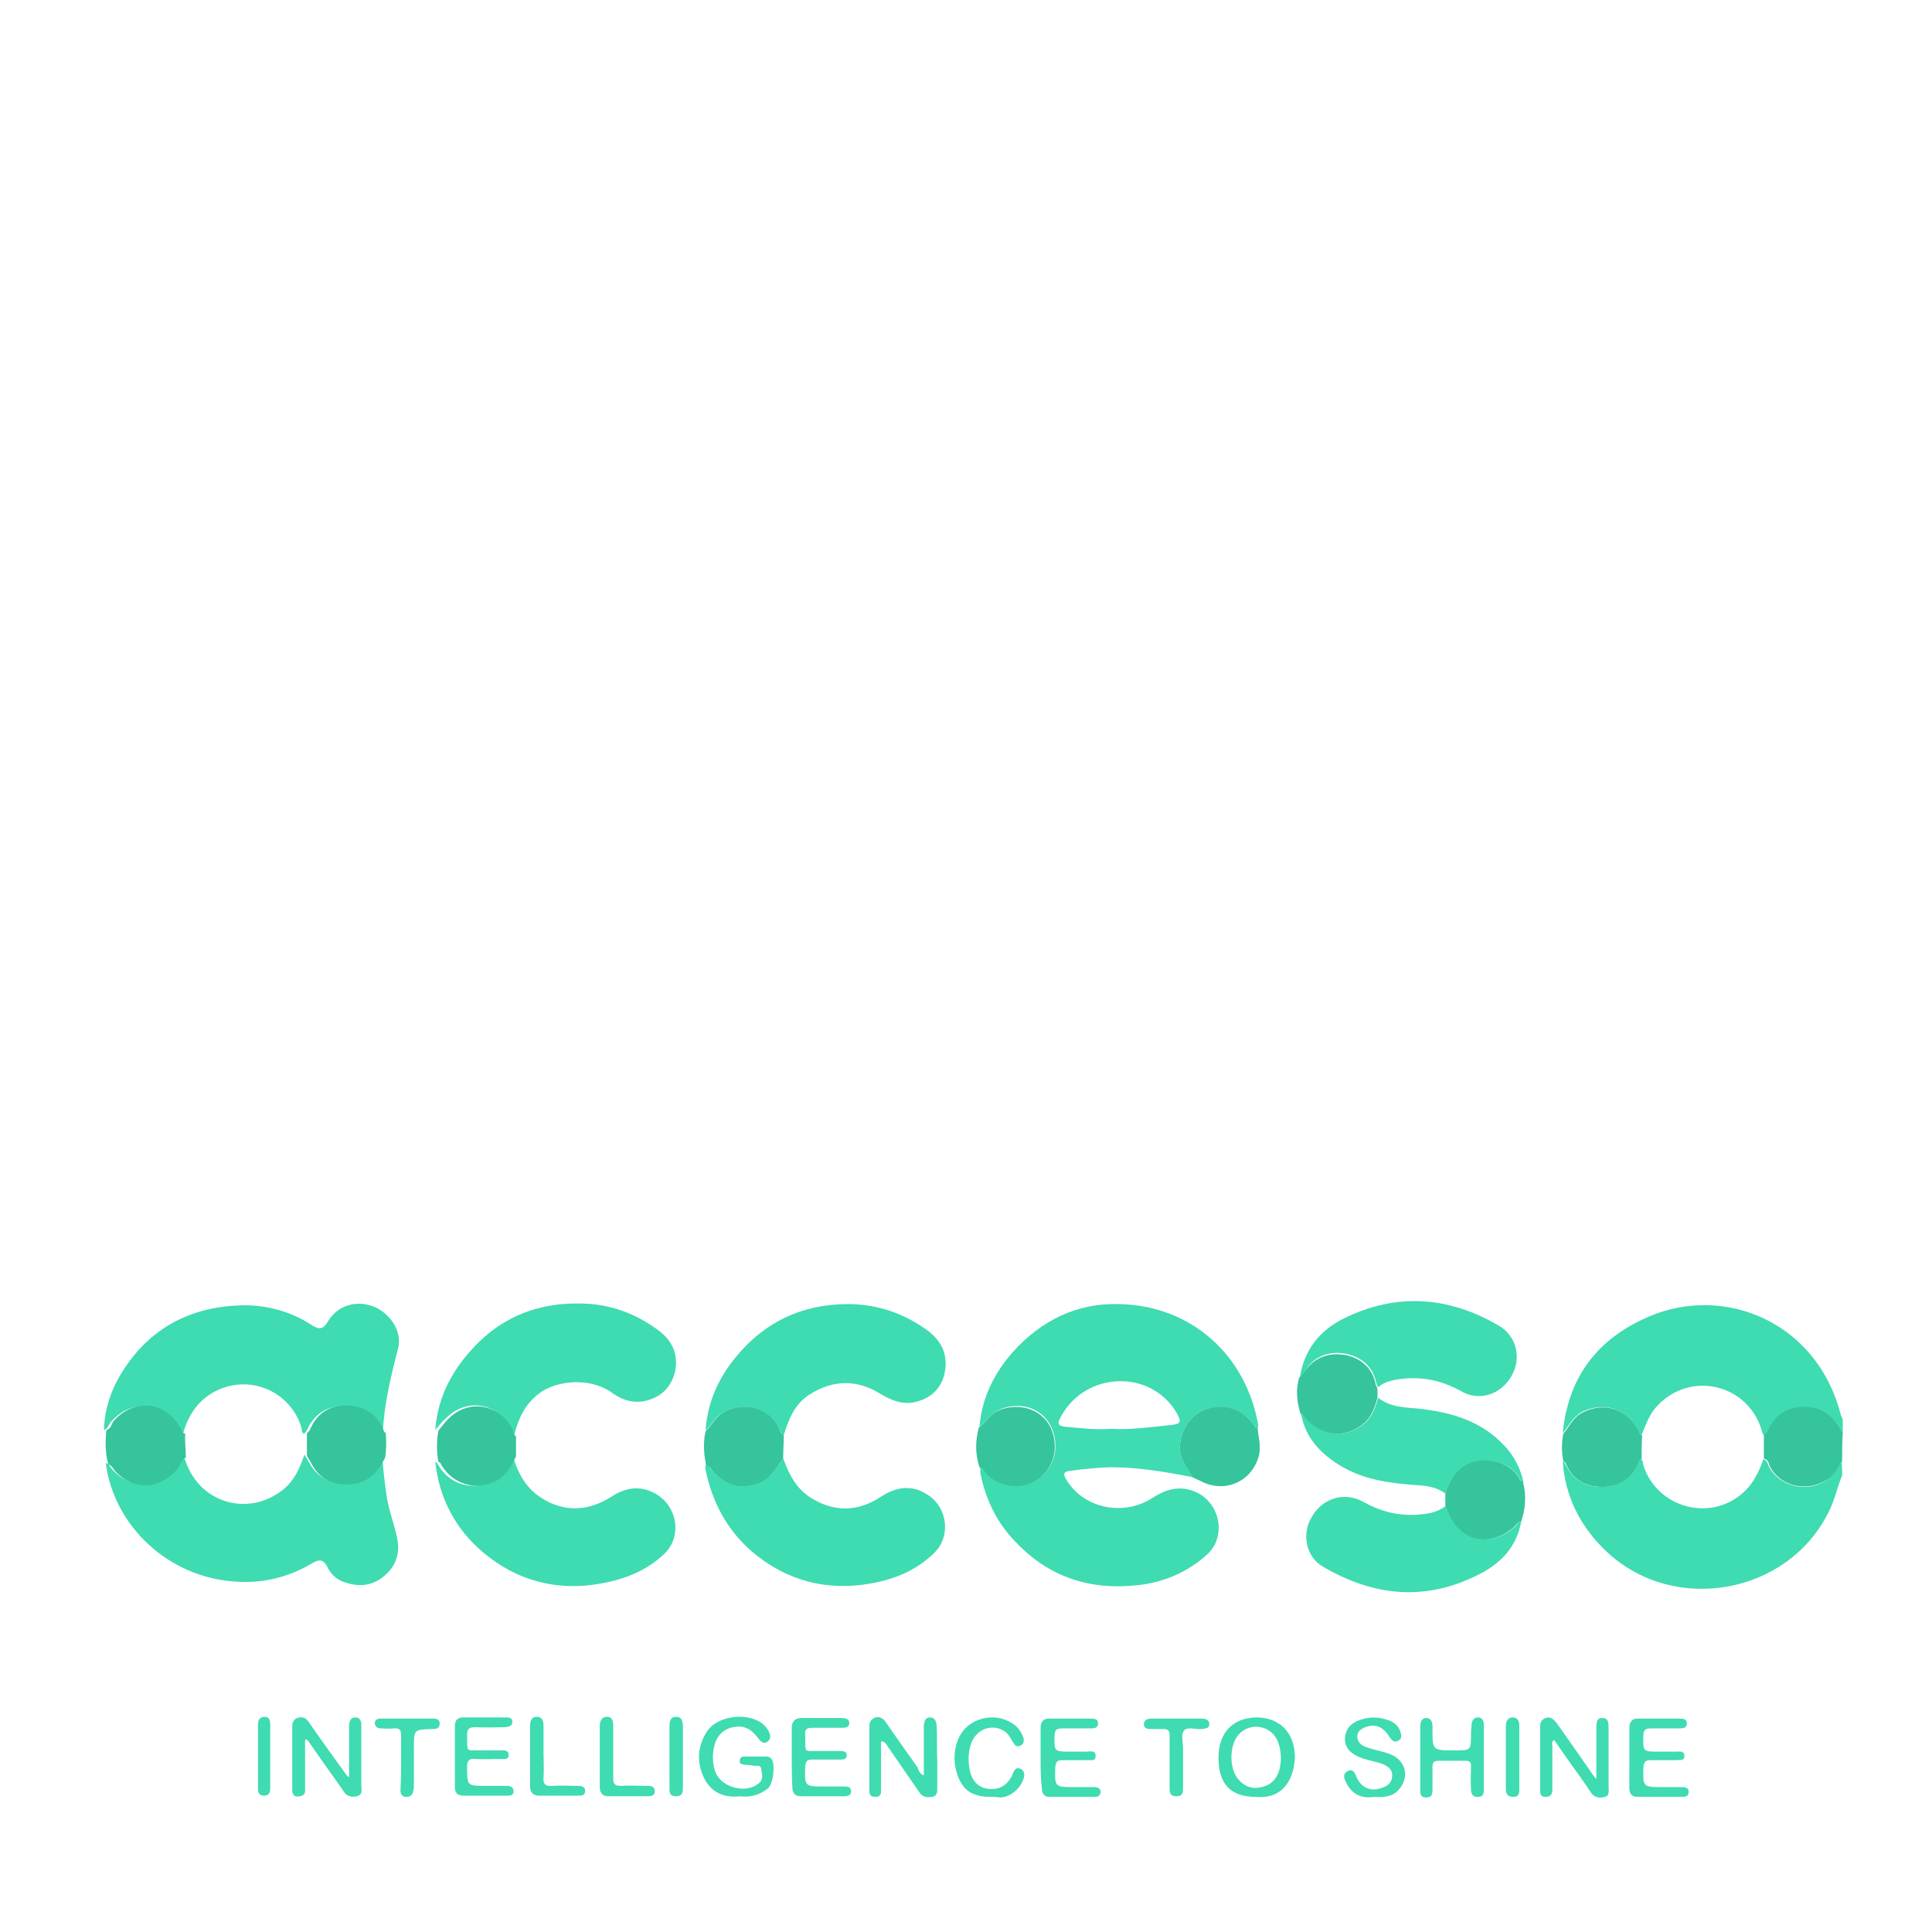 <?xml version="1.0" encoding="utf-8"?>
<!-- Generator: Adobe Illustrator 21.0.2, SVG Export Plug-In . SVG Version: 6.00 Build 0)  -->
<svg version="1.1" id="Capa_1" xmlns="http://www.w3.org/2000/svg" xmlns:xlink="http://www.w3.org/1999/xlink" x="0px" y="0px"
	 viewBox="0 0 316 316" enable-background="new 0 0 316 316" xml:space="preserve">
<g>
	<path fill="#3FDBB1" d="M255.6,234.4c0.9-9.2,5.7-15.5,14.2-19.1s18.3-1.8,24.9,4.7c3.2,3.2,5.3,7.1,6.4,11.5
		c0.1,0.2,0.2,0.4,0.3,0.6c0,0.8,0,1.5,0,2.3c-0.1-0.1-0.2-0.1-0.2-0.2c-1.1-2.7-3.3-4-6.1-4c-2.8,0-4.8,1.4-6,4
		c-0.1,0.3-0.2,0.5-0.6,0.5c-0.3-0.2-0.3-0.6-0.4-0.9c-2.3-7.4-11.5-9.6-16.9-4c-1.4,1.4-2,3.2-2.7,4.9c-0.4,0-0.5-0.4-0.6-0.7
		c-1.7-3.6-5.5-4.8-9.1-3.1C257.2,231.8,256.6,233.2,255.6,234.4z"/>
	<path fill="#3FDBB1" d="M301.3,241.3c-0.8,2-1.2,4-2.2,6c-6.7,13.5-25.2,16.8-36.2,6.6c-4.3-4-6.9-9-7.3-14.9
		c0.3,0.1,0.4,0.4,0.5,0.6c1.2,2.5,3.3,3.6,5.9,3.6s4.7-1.3,5.8-3.8c0.1-0.3,0.2-0.7,0.6-0.7c0.4,0.2,0.3,0.7,0.4,1
		c2.1,6.5,10,9.1,15.5,5.1c2.1-1.5,3.3-3.7,4.1-6.1c0.7,0.1,0.7,0.8,1,1.3c1.7,3.1,6,4.2,9.2,2.2c1.2-0.8,1.8-2,2.6-3.1
		C301.3,239.8,301.3,240.5,301.3,241.3z"/>
	<path fill="#35C49B" d="M301.3,239c-0.8,1.1-1.3,2.4-2.6,3.1c-3.3,2-7.5,1-9.2-2.2c-0.2-0.4-0.2-1.2-1-1.3c0-1.3,0-2.7,0-4
		c0.3,0,0.4-0.2,0.6-0.5c1.1-2.6,3.2-4,6-4s4.9,1.4,6.1,4c0,0.1,0.1,0.1,0.2,0.2C301.3,236,301.3,237.5,301.3,239z"/>
	<path fill="#3FDBB1" d="M195,241.6c-4.6-0.9-9.2-1.7-13.9-1.6c-2.1,0.1-4.2,0.3-6.2,0.6c-1,0.1-1,0.6-0.5,1.4
		c2.8,4.7,9.3,6.1,14.1,3c2.2-1.4,4.4-2.1,7-1c4,1.7,5.2,7.2,2,10.2c-3.3,3-7.3,4.7-11.7,5.1c-7.6,0.8-14.2-1.4-19.5-6.9
		c-3.1-3.1-5-6.9-5.9-11.2c-0.1-0.4,0-0.8-0.1-1.3c0.7,0.2,0.9,0.9,1.4,1.3c2,1.9,5.3,2.3,7.6,1c3.5-2,4-6,2.6-8.9
		c-1.6-3.2-5.4-4.2-8.7-2.6c-1.3,0.6-2,1.9-3,2.7c0.4-4.8,2.4-8.8,5.5-12.3c4.6-5.1,10.4-8,17.3-7.8c11.8,0.2,20.8,8.3,22.8,19.8
		c0,0.1,0,0.3-0.1,0.4c-0.5-0.1-0.6-0.5-0.9-0.8c-2-2.6-5.4-3.3-8.3-1.9c-2.8,1.4-4.3,5.4-3.1,8C193.9,239.8,194.7,240.6,195,241.6z
		 M181.7,233.7c3.3,0.2,6.5-0.3,9.7-0.6c1.8-0.2,1.9-0.5,1-2.1c-4.2-7-14.6-6.7-18.7,0.4c-0.9,1.5-0.8,1.9,1,2
		C177,233.6,179.3,233.9,181.7,233.7z"/>
	<path fill="#3FDBB1" d="M17,233.9c0.1-3.8,1.4-7.2,3.5-10.3c4.5-6.7,11.1-9.9,19-10.1c4.1-0.1,8.1,1,11.6,3.3
		c1.1,0.7,1.8,0.6,2.5-0.6c1.6-2.7,4.6-3.6,7.5-2.5c2.3,0.9,4.8,3.7,4,6.9c-1.2,4.6-2.3,9.2-2.5,13.9c-0.1-0.1-0.2-0.2-0.3-0.3
		c-1-2.8-3.2-4.1-6-4.2c-2.7-0.1-4.8,1.2-6,3.7c-0.1,0.3-0.3,0.6-0.6,0.8c-0.4-0.2-0.3-0.7-0.4-1c-1.6-5.4-7.4-8.4-12.8-6.5
		c-3.6,1.3-5.6,4-6.6,7.6c-0.5-0.1-0.5-0.5-0.7-0.8c-2.4-4.5-7.6-5.1-11-1.3C17.8,232.9,17.7,233.7,17,233.9z"/>
	<path fill="#3FDBB1" d="M62.5,238.4c0.2,2,0.4,4,0.7,6c0.3,2.4,1.2,4.6,1.7,6.9c0.6,2.5,0,4.8-2.1,6.5c-1.9,1.6-4.1,1.8-6.4,1
		c-1.3-0.4-2.3-1.3-2.9-2.6c-0.6-1.1-1.2-1.2-2.3-0.6c-3.8,2.3-8,3.4-12.5,3.1c-11.2-0.6-20.1-9.2-21.4-19.4
		c0.6,0.1,0.7,0.7,1.1,1.1c3,3.2,7.3,3.1,10.1-0.2c0.5-0.6,0.6-1.6,1.5-2c0.1,0.3,0.3,0.6,0.4,0.9c2.3,6.7,10.1,9,15.7,4.7
		c2-1.5,2.9-3.6,3.7-5.9c0.2,0.4,0.5,0.8,0.7,1.2c1.4,2.7,4,3.9,7,3.4C60,242.4,61.5,240.6,62.5,238.4z"/>
	<path fill="#3FDBB1" d="M71.2,233.9c0.3-4.4,2-8.3,4.7-11.7c4.8-6.1,11.1-9.1,18.8-9c4.8,0,9.1,1.5,13,4.4c2.3,1.7,3.3,4,2.7,6.8
		c-0.7,2.7-2.5,4.3-5.2,4.8c-1.9,0.3-3.6-0.3-5.1-1.4c-3.8-2.7-9.3-1.9-11.9,0.1c-2.3,1.7-3.4,4.1-4.1,6.8c-0.3-0.1-0.3-0.5-0.4-0.7
		c-1.9-4.5-7.3-5.5-10.7-2.1C72.2,232.6,71.7,233.3,71.2,233.9z"/>
	<path fill="#3FDBB1" d="M115.4,234c0.3-4.6,2.1-8.6,5-12.1c4.7-5.7,10.8-8.6,18.3-8.6c4.8,0,9.1,1.5,13,4.3c2.4,1.8,3.4,4.1,2.8,7
		c-0.6,2.7-2.5,4.3-5.2,4.8c-1.9,0.3-3.5-0.4-5.1-1.3c-3.9-2.5-7.9-2.5-11.8,0c-2.4,1.5-3.4,4-4.2,6.6c-0.4-0.1-0.5-0.5-0.7-0.9
		c-1.5-3.4-5.7-4.9-9.3-2.7C116.9,231.8,116.4,233.1,115.4,234z"/>
	<path fill="#3FDBB1" d="M83.9,238.2c0.7,2.4,1.8,4.6,3.8,6.2c3.8,2.9,8.1,3.1,12.3,0.4c2.3-1.5,4.7-1.9,7.2-0.5
		c3.6,2,4.4,7,1.5,9.8s-6.5,4.2-10.4,4.9c-7.2,1.3-13.7-0.4-19.3-5.1c-4.5-3.8-7.2-8.9-7.8-14.8c0.4,0.1,0.4,0.5,0.6,0.7
		c1.6,2.6,4.4,3.7,7.3,3C81.6,242.2,82.9,240.4,83.9,238.2z"/>
	<path fill="#3FDBB1" d="M128.1,238.5c0.9,2.6,2.1,4.9,4.4,6.4c3.9,2.5,7.8,2.4,11.6-0.1c2.6-1.7,5.2-2,7.8-0.2
		c3.1,2.1,3.6,6.7,1,9.3c-2.9,2.9-6.5,4.4-10.5,5.1c-7.3,1.3-13.9-0.5-19.5-5.3c-4-3.5-6.4-8-7.5-13.3c-0.1-0.3,0-0.6,0-0.8
		c0.7,0.1,0.9,0.8,1.3,1.2c2.1,2.1,4.4,2.7,7.2,1.7C126.1,241.8,127,240.1,128.1,238.5z"/>
	<path fill="#3FDBB1" d="M212.6,225.3c0.7-4.4,3.1-7.6,7.1-9.6c8.6-4.3,17.2-3.7,25.4,1.1c3,1.7,3.8,5.4,2.1,8.3
		c-1.7,3-5.3,4.2-8.3,2.4c-3.4-1.9-7-2.5-10.8-1.8c-1,0.2-1.9,0.5-2.7,1.2c-0.1-0.2-0.2-0.4-0.3-0.7c-0.5-2.6-2.3-4.1-4.6-4.7
		c-2.2-0.5-4.5-0.2-6.3,1.7C213.5,223.9,213.3,224.8,212.6,225.3z"/>
	<path fill="#3FDBB1" d="M248.8,248.9c-0.7,3.9-3.1,6.6-6.5,8.4c-8.9,4.7-17.5,3.9-26-1.1c-2.7-1.6-3.4-5.3-1.8-8
		c1.8-3.2,5.4-4.3,8.6-2.5c3.4,1.9,6.9,2.5,10.7,1.8c1-0.2,1.9-0.6,2.7-1.2c0.1,0.2,0.2,0.3,0.3,0.5c1.9,5.3,7.1,6.6,11.2,2.7
		C248.1,249.3,248.4,248.9,248.8,248.9z"/>
	<path fill="#3FDBB1" d="M236.4,244.3c-1.4-1.1-3.1-1.3-4.8-1.4c-4.1-0.3-8.2-0.8-11.9-2.9c-3.5-2-6.2-4.7-6.9-8.8
		c0.6,0.2,0.8,0.8,1.2,1.2c2.6,2.7,6.5,2.8,9.3,0.3c1.2-1.1,1.7-2.6,2.1-4.1c2,1.6,4.4,1.6,6.7,1.8c5.3,0.6,10.2,2,14,6.1
		c1.6,1.7,2.6,3.7,3.1,6c-0.3-0.1-0.5-0.3-0.6-0.6c-1.5-3-5.9-3.6-8.5-2.3C238,240.5,237,242.3,236.4,244.3z"/>
	<path fill="#35C49B" d="M195,241.6c-0.4-1-1.1-1.8-1.6-2.8c-1.2-2.6,0.3-6.6,3.1-8c2.9-1.4,6.2-0.8,8.3,1.9
		c0.3,0.3,0.4,0.8,0.9,0.8c0.1,1.5,0.6,3,0.2,4.6c-1.1,4.2-5.5,6.2-9.4,4.2C196.1,242.1,195.6,241.9,195,241.6z"/>
	<path fill="#35C49B" d="M268.5,238.7c-0.4,0-0.5,0.4-0.6,0.7c-1.1,2.5-3.2,3.8-5.8,3.8c-2.6,0-4.8-1.1-5.9-3.6
		c-0.1-0.3-0.2-0.5-0.5-0.6c-0.3-1.5-0.3-3,0-4.5c1-1.2,1.6-2.7,3.2-3.5c3.6-1.8,7.4-0.5,9.1,3.1c0.1,0.3,0.2,0.6,0.6,0.7
		C268.5,236,268.5,237.4,268.5,238.7z"/>
	<path fill="#35C49B" d="M128.1,238.5c-1.1,1.6-2,3.3-4.1,4.1c-2.8,1-5.1,0.4-7.2-1.7c-0.4-0.4-0.6-1.1-1.3-1.2
		c-0.4-1.9-0.5-3.8-0.1-5.6c1-0.9,1.5-2.2,2.8-3c3.6-2.2,7.9-0.7,9.3,2.7c0.1,0.3,0.2,0.7,0.7,0.9
		C128.2,235.9,128.1,237.2,128.1,238.5z"/>
	<path fill="#35C49B" d="M63,238.4c-1.1,2.2-2.5,3.9-5.1,4.3c-3,0.5-5.7-0.7-7-3.4c-0.2-0.4-0.5-0.8-0.7-1.2c0-1.2,0-2.5,0-3.7
		c0.3-0.2,0.5-0.5,0.6-0.8c1.2-2.6,3.3-3.8,6-3.7c2.8,0.1,5,1.4,6,4.2c0,0.1,0.2,0.2,0.3,0.3C63.2,235.8,63.2,237.1,63,238.4z"/>
	<path fill="#35C49B" d="M160.1,233.5c1.1-0.8,1.7-2.1,3-2.7c3.3-1.5,7.1-0.5,8.7,2.6c1.4,2.9,0.9,6.9-2.6,8.9
		c-2.3,1.3-5.7,0.9-7.6-1c-0.5-0.4-0.7-1.2-1.4-1.3C159.5,237.8,159.5,235.7,160.1,233.5z"/>
	<path fill="#35C49B" d="M225.3,228.6c-0.4,1.5-0.9,3-2.1,4.1c-2.8,2.5-6.6,2.4-9.3-0.3c-0.4-0.4-0.6-1-1.2-1.2
		c-0.6-2-0.8-3.9-0.2-5.9c0.7-0.5,1-1.3,1.6-1.9c1.8-1.8,4-2.2,6.3-1.7c2.3,0.6,4.1,2.1,4.6,4.7c0,0.2,0.2,0.4,0.3,0.7
		C225.3,227.5,225.3,228,225.3,228.6z"/>
	<path fill="#35C49B" d="M30.4,238.4c-0.9,0.4-0.9,1.4-1.5,2c-2.9,3.3-7.1,3.4-10.1,0.2c-0.3-0.4-0.5-0.9-1.1-1.1
		c-0.5-1.9-0.5-3.7-0.3-5.6c0.8-0.2,0.8-1,1.2-1.5c3.4-3.8,8.6-3.2,11,1.3c0.2,0.3,0.2,0.7,0.7,0.8
		C30.2,235.8,30.4,237.1,30.4,238.4z"/>
	<path fill="#35C49B" d="M236.4,244.3c0.6-2,1.6-3.8,3.6-4.8c2.6-1.3,6.9-0.6,8.5,2.3c0.1,0.3,0.3,0.5,0.6,0.6
		c0.6,2.2,0.4,4.4-0.3,6.5c-0.4,0-0.7,0.3-0.9,0.6c-4.1,3.9-9.4,2.7-11.2-2.7c-0.1-0.2-0.2-0.3-0.3-0.5
		C236.4,245.7,236.4,245,236.4,244.3z"/>
	<path fill="#35C49B" d="M84.4,238.2c-1,2.2-2.3,4-4.8,4.6c-2.9,0.7-5.7-0.5-7.3-3c-0.2-0.3-0.2-0.6-0.6-0.7c-0.3-1.7-0.3-3.4,0-5.1
		c0.5-0.6,1-1.3,1.6-1.9c3.4-3.5,8.8-2.4,10.7,2.1c0.1,0.3,0.1,0.6,0.4,0.7C84.4,235.9,84.4,237.1,84.4,238.2z"/>
	<path fill="#3FDBB1" d="M49.9,284.5c0,2.6,0,5.2,0,7.8c0,0.5,0.1,1.2-0.5,1.4c-0.8,0.3-1.6,0.2-1.6-0.9c0-3.5,0-7,0-10.5
		c0-0.7,0.4-1.3,1.2-1.4s1.2,0.3,1.6,0.9c2,2.9,4.1,5.8,6.2,8.7c0,0,0.1,0,0.3,0.2c0-2.1,0-4,0-6c0-0.8,0-1.6,0-2.4
		c0-0.7,0.2-1.4,1-1.4s1,0.6,1,1.3c0,0.9,0,1.9,0,2.8c0,2.3,0,4.7,0,7c0,0.7,0.3,1.5-0.7,1.8c-0.9,0.2-1.7,0-2.2-0.8
		c-1-1.5-2.1-3-3.1-4.4c-0.9-1.3-1.9-2.7-2.8-4C50,284.5,50,284.5,49.9,284.5z"/>
	<path fill="#3FDBB1" d="M151.1,290.4c0-2.5,0-4.8,0-7.1c0-0.4,0-0.8,0-1.1c0.1-0.6,0.2-1.3,1-1.3s1,0.6,1.1,1.3
		c0.1,1.9,0,3.9,0.1,5.8c0,1.4,0,2.8,0,4.3c0,0.6,0.1,1.4-0.8,1.6c-0.8,0.1-1.6,0.1-2.1-0.7c-1.7-2.5-3.4-4.9-5.1-7.4
		c-0.3-0.4-0.4-0.9-1.2-1c0,1.5,0,2.9,0,4.4c0,1.3,0,2.6,0,3.8c0,0.6-0.3,0.9-0.9,0.9c-0.6,0-1-0.2-1-0.9c0-3.6,0-7.2,0-10.8
		c0-0.6,0.4-1.1,1-1.3c0.7-0.2,1.3,0.2,1.7,0.8c1.7,2.5,3.5,5,5.2,7.4C150.2,289.5,150.4,290.1,151.1,290.4z"/>
	<path fill="#3FDBB1" d="M261.1,291c0-3.1,0-5.7,0-8.4c0-0.7,0-1.6,0.9-1.6c1.1,0,1.1,0.8,1.1,1.6c0,3.2,0,6.5,0,9.7
		c0,0.6,0.2,1.4-0.6,1.6c-0.8,0.2-1.6,0.2-2.2-0.6c-1.2-1.8-2.5-3.6-3.8-5.4c-0.8-1.1-1.5-2.2-2.3-3.3c-0.5,0.3-0.3,0.7-0.3,1
		c0,2.3,0,4.7,0,7c0,0.7-0.1,1.3-1.1,1.3c-0.9,0-0.9-0.6-0.9-1.2c0-3.4,0-6.7,0-10.1c0-0.7,0.1-1.3,0.9-1.6c0.8-0.3,1.3,0.2,1.8,0.8
		c1.8,2.6,3.6,5.1,5.4,7.7C260.3,290,260.5,290.3,261.1,291z"/>
	<path fill="#3FDBB1" d="M205.4,293.9c-4.1,0-6.1-2.1-6.1-6.4c0-3.9,2.1-6.5,6.2-6.6c3.8,0,6.3,2.5,6.3,6.6
		C211.6,291,209.9,294.3,205.4,293.9z M209.5,287.5c0-1-0.2-2-0.6-2.9c-1.2-2.5-4.5-2.9-6.3-0.9c-1.6,1.8-1.6,5.8,0.1,7.5
		c1.1,1.2,2.5,1.5,4,1C208.5,291.7,209.5,290,209.5,287.5z"/>
	<path fill="#3FDBB1" d="M121.1,293.8c-2.7,0.3-4.8-0.6-6-3.1c-1.2-2.6-1-5.2,0.6-7.6c1.8-2.6,6.9-3.1,9.2-1c0.3,0.3,0.6,0.6,0.8,1
		c0.3,0.6,0.5,1.3-0.2,1.8c-0.7,0.4-1.1-0.1-1.5-0.6c-1.3-1.8-2.7-2.2-4.5-1.7c-1.4,0.4-2.2,1.4-2.6,2.7c-0.4,1.4-0.4,2.8,0,4.2
		c0.8,2.9,5.3,4.1,7.4,2c0.6-0.6,0.3-1.4,0.2-2.2c-0.1-0.7-0.7-0.4-1.2-0.5c-0.6-0.1-1.1-0.1-1.7-0.2c-0.3,0-0.7-0.2-0.6-0.6
		c0-0.5,0.3-0.7,0.7-0.7c1.3,0,2.6,0,3.8,0c0.2,0,0.5,0.2,0.6,0.3c0.8,0.7,0.4,4.4-0.6,5C124.2,293.6,122.7,294,121.1,293.8z"/>
	<path fill="#3FDBB1" d="M232.3,287.5c0-1.7,0-3.4,0-5.1c0-0.7,0.2-1.4,1-1.4s1,0.7,1,1.4c0,0.1,0,0.3,0,0.4c0,3.5,0,3.5,3.6,3.5
		c2.7,0,2.7,0,2.7-2.7c0-0.6,0.1-1.1,0.1-1.7c0.1-0.6,0.5-1,1-1c0.7,0,1,0.5,1,1.2s0,1.4,0,2.1c0,2.8,0,5.5,0,8.3
		c0,0.7,0,1.4-0.9,1.4c-1,0.1-1.2-0.6-1.2-1.3c-0.1-1.2,0-2.5,0-3.7c0-0.7-0.2-0.9-0.9-0.9c-1.5,0-2.9,0-4.4,0c-0.8,0-1,0.3-1,1
		c0,1.2,0,2.4,0,3.6c0,0.7,0,1.4-1,1.4s-1-0.6-1-1.3C232.3,290.9,232.3,289.2,232.3,287.5z"/>
	<path fill="#3FDBB1" d="M129.5,287.4c0-1.6,0-3.2,0-4.8c0-1,0.5-1.6,1.6-1.6c2.2,0,4.4,0,6.5,0c0.6,0,1.4,0.1,1.3,0.9
		c0,0.7-0.8,0.7-1.3,0.7c-1.6,0-3.1,0-4.7,0c-0.9,0-1.3,0.2-1.2,1.2c0.1,3.2-0.4,2.5,2.5,2.6c1.1,0,2.2,0,3.3,0c0.5,0,1,0.1,1,0.7
		s-0.5,0.7-1,0.7c-1.6,0-3.1,0-4.7,0c-0.8,0-1,0.3-1.1,1.1c-0.1,3.3-0.1,3.3,3.1,3.3c1.1,0,2.2,0,3.3,0c0.6,0,1.1,0.1,1.1,0.8
		c0,0.7-0.6,0.8-1.1,0.8c-2.4,0-4.7,0-7.1,0c-0.9,0-1.4-0.5-1.4-1.4C129.5,290.7,129.5,289.1,129.5,287.4z"/>
	<path fill="#3FDBB1" d="M266.5,287.6c0-1.7,0-3.3,0-5c0-0.9,0.4-1.5,1.3-1.5c2.3,0,4.6,0,7,0c0.6,0,1.1,0.1,1.1,0.8
		c0,0.7-0.6,0.8-1.1,0.8c-1.6,0-3.2,0-4.8,0c-0.8,0-1.2,0.2-1.2,1.1c-0.1,2.7-0.1,2.7,2.6,2.7c0.9,0,1.8,0,2.7,0
		c0.6,0,1.4-0.2,1.4,0.7c0,0.9-0.8,0.6-1.3,0.7c-1.4,0-2.8,0-4.3,0c-0.8,0-1,0.3-1.1,1.1c-0.1,3.3-0.1,3.3,3.1,3.3
		c1.1,0,2.2,0,3.3,0c0.5,0,1.1,0.2,1,0.9c-0.1,0.6-0.5,0.7-1.1,0.7c-2.4,0-4.8,0-7.3,0c-1,0-1.3-0.6-1.3-1.5
		C266.5,290.9,266.5,289.3,266.5,287.6z"/>
	<path fill="#3FDBB1" d="M170.2,287.4c0-1.6,0-3.2,0-4.8c0-0.9,0.4-1.5,1.3-1.5c2.3,0,4.6,0,7,0c0.6,0,1.1,0.1,1.1,0.8
		c0,0.7-0.6,0.8-1.1,0.8c-1.6,0-3.2,0-4.8,0c-0.8,0-1.2,0.2-1.2,1.1c-0.1,2.7-0.1,2.7,2.6,2.7c0.9,0,1.7,0,2.6,0
		c0.6,0,1.5-0.3,1.5,0.7s-0.9,0.6-1.4,0.7c-1.4,0-2.8,0-4.1,0c-0.8,0-1,0.3-1.1,1.1c-0.1,3.3-0.1,3.3,3.1,3.3c1.1,0,2.2,0,3.3,0
		c0.5,0,1.1,0.2,1,0.9c-0.1,0.6-0.5,0.7-1,0.7c-2.4,0-4.8,0-7.3,0c-1,0-1.3-0.6-1.3-1.5C170.2,290.7,170.2,289,170.2,287.4z"/>
	<path fill="#3FDBB1" d="M224.8,293.9c-2,0.3-3.6-0.3-4.6-2.3c-0.3-0.6-0.7-1.4,0.2-1.9s1.2,0.3,1.5,1c0.8,1.8,2.4,2.4,4.2,1.7
		c0.9-0.3,1.6-0.9,1.6-1.9c0.1-1.1-0.7-1.6-1.6-2c-0.9-0.3-1.9-0.5-2.9-0.8c-2.3-0.7-3.4-1.9-3.2-3.6s1.4-2.7,3.7-3.1
		c1.2-0.2,2.4,0,3.5,0.4c0.8,0.3,1.5,0.9,1.8,1.7c0.2,0.6,0.4,1.3-0.3,1.6c-0.7,0.4-1.1-0.1-1.5-0.7c-1-1.6-2.3-2.1-3.9-1.5
		c-0.7,0.3-1.3,0.7-1.3,1.5s0.5,1.4,1.3,1.7c1.5,0.6,3,0.7,4.5,1.4c2.3,1.2,2.7,3.8,0.9,5.7C227.7,293.9,226.3,294,224.8,293.9z"/>
	<path fill="#3FDBB1" d="M74.4,287.3c0-1.7,0-3.3,0-5c0-1,0.5-1.4,1.4-1.4c2.3,0,4.6,0,7,0c0.5,0,1,0.1,1,0.7c0,0.7-0.5,0.8-1.1,0.9
		c-1.7,0-3.3,0.1-5,0c-1,0-1.3,0.3-1.3,1.3c0.1,3-0.4,2.4,2.5,2.5c1,0,2,0,3,0c0.5,0,1.3-0.1,1.3,0.7c0,0.9-0.8,0.7-1.4,0.7
		c-1.4,0-2.8,0.1-4.1,0c-1-0.1-1.3,0.3-1.3,1.3c0,3.1,0,3.1,3.1,3.1c1.1,0,2.3,0,3.4,0c0.6,0,1.1,0.2,1.1,0.9c0,0.7-0.6,0.7-1.1,0.7
		c-2.4,0-4.7,0-7.1,0c-0.9,0-1.4-0.4-1.4-1.4C74.4,290.7,74.4,289,74.4,287.3z"/>
	<path fill="#3FDBB1" d="M162.1,293.9c-3,0-4.6-1-5.5-3.6c-1-2.8-0.4-6.2,1.6-7.9c1.8-1.6,4.7-2,6.9-0.8c1,0.5,1.8,1.3,2.2,2.4
		c0.2,0.5,0.3,1.2-0.4,1.5c-0.7,0.4-1-0.2-1.3-0.7c-0.4-0.6-0.7-1.3-1.4-1.7c-2-1.2-4.4-0.3-5.3,1.9c-0.6,1.6-0.6,3.3-0.2,4.9
		c0.4,1.6,1.6,2.6,3.1,2.7c1.7,0.1,2.8-0.5,3.7-2.1c0.1-0.2,0.1-0.4,0.2-0.5c0.2-0.5,0.5-1,1.2-0.7c0.5,0.2,0.7,0.7,0.6,1.3
		c-0.4,1.8-2.2,3.4-4,3.4C163,293.9,162.5,293.9,162.1,293.9z"/>
	<path fill="#3FDBB1" d="M191.3,288.2c0-1.5,0-2.9,0-4.4c0-0.7-0.2-1-1-1c-0.7,0-1.4,0-2.1,0c-0.6,0-1.1-0.1-1.1-0.8
		c0-0.6,0.5-0.9,1.1-0.9c1.2,0,2.5,0,3.7,0c1.6,0,3.1,0,4.7,0c0.6,0,1.2,0.2,1.2,0.9c0,0.7-0.6,0.7-1.2,0.8c-1,0.1-2.3-0.4-2.9,0.2
		c-0.6,0.7-0.2,2-0.2,3c0,2.1,0,4.3,0,6.4c0,0.7,0,1.4-1.1,1.4s-1.1-0.7-1.1-1.5C191.3,291,191.3,289.6,191.3,288.2z"/>
	<path fill="#3FDBB1" d="M65.6,288c0-1.4,0-2.8,0-4.1c0-0.9-0.2-1.3-1.2-1.2c-0.7,0.1-1.4,0-2.1,0c-0.5,0-0.9-0.2-1-0.8
		c0-0.6,0.4-0.8,0.9-0.8c2.9,0,5.8,0,8.7,0c0.6,0,1.1,0.2,1,0.9c0,0.6-0.5,0.8-1,0.8c-0.1,0-0.2,0-0.3,0c-2.9,0.1-2.9,0.1-2.9,3
		c0,1.9,0,3.9,0,5.8c0,0.4,0,0.9-0.1,1.3c-0.1,0.6-0.4,1-1.1,1c-0.8,0-1-0.5-1-1.1C65.6,291.1,65.6,289.5,65.6,288L65.6,288z"/>
	<path fill="#3FDBB1" d="M98.1,287.2c0-1.6,0-3.2,0-4.8c0-0.8,0.2-1.6,1.2-1.6c0.9,0,1,0.8,1,1.6c0,2.8,0,5.7,0,8.5
		c0,0.9,0.3,1.2,1.2,1.2c1.5-0.1,2.9,0,4.4,0c0.6,0,1.2,0.1,1.2,0.9c0,0.7-0.6,0.8-1.2,0.8c-2.1,0-4.3,0-6.4,0
		c-1.1,0-1.4-0.7-1.4-1.6C98.1,290.5,98.1,288.9,98.1,287.2z"/>
	<path fill="#3FDBB1" d="M88.9,286.7c0,1.3,0.1,2.7,0,4c-0.1,1.2,0.4,1.5,1.5,1.4c1.4-0.1,2.7,0,4.1,0c0.6,0,1.2,0.1,1.2,0.8
		c0,0.8-0.6,0.8-1.2,0.8c-2.1,0-4.2,0-6.3,0c-1,0-1.5-0.5-1.5-1.5c0-3.3,0-6.6,0-9.9c0-0.8,0.2-1.5,1.1-1.5s1.1,0.7,1.1,1.5
		C88.9,283.8,88.9,285.3,88.9,286.7z"/>
	<path fill="#3FDBB1" d="M248.5,287.6c0,1.7,0,3.4,0,5.1c0,0.7-0.1,1.2-1,1.2s-1.2-0.5-1.2-1.2c0-3.5,0-6.9,0-10.4
		c0-0.7,0.3-1.4,1.1-1.4s1.1,0.6,1.1,1.4C248.5,284.1,248.5,285.9,248.5,287.6z"/>
	<path fill="#3FDBB1" d="M109.5,287.4c0-1.6,0-3.2,0-4.8c0-0.8,0-1.8,1.1-1.8c1,0,1.1,0.9,1.1,1.7c0,3.3,0,6.5,0,9.8
		c0,0.7,0,1.5-1.1,1.5c-1.2,0-1.1-0.8-1.1-1.5C109.5,290.7,109.5,289.1,109.5,287.4z"/>
	<path fill="#3FDBB1" d="M44.2,287.3c0,1.7,0,3.4,0,5.1c0,0.7-0.1,1.3-1,1.3s-1-0.6-1-1.2c0-3.5,0-6.9,0-10.4c0-0.7,0.2-1.2,1-1.3
		c0.9,0,1,0.6,1,1.3C44.2,283.9,44.2,285.6,44.2,287.3z"/>
</g>
</svg>

